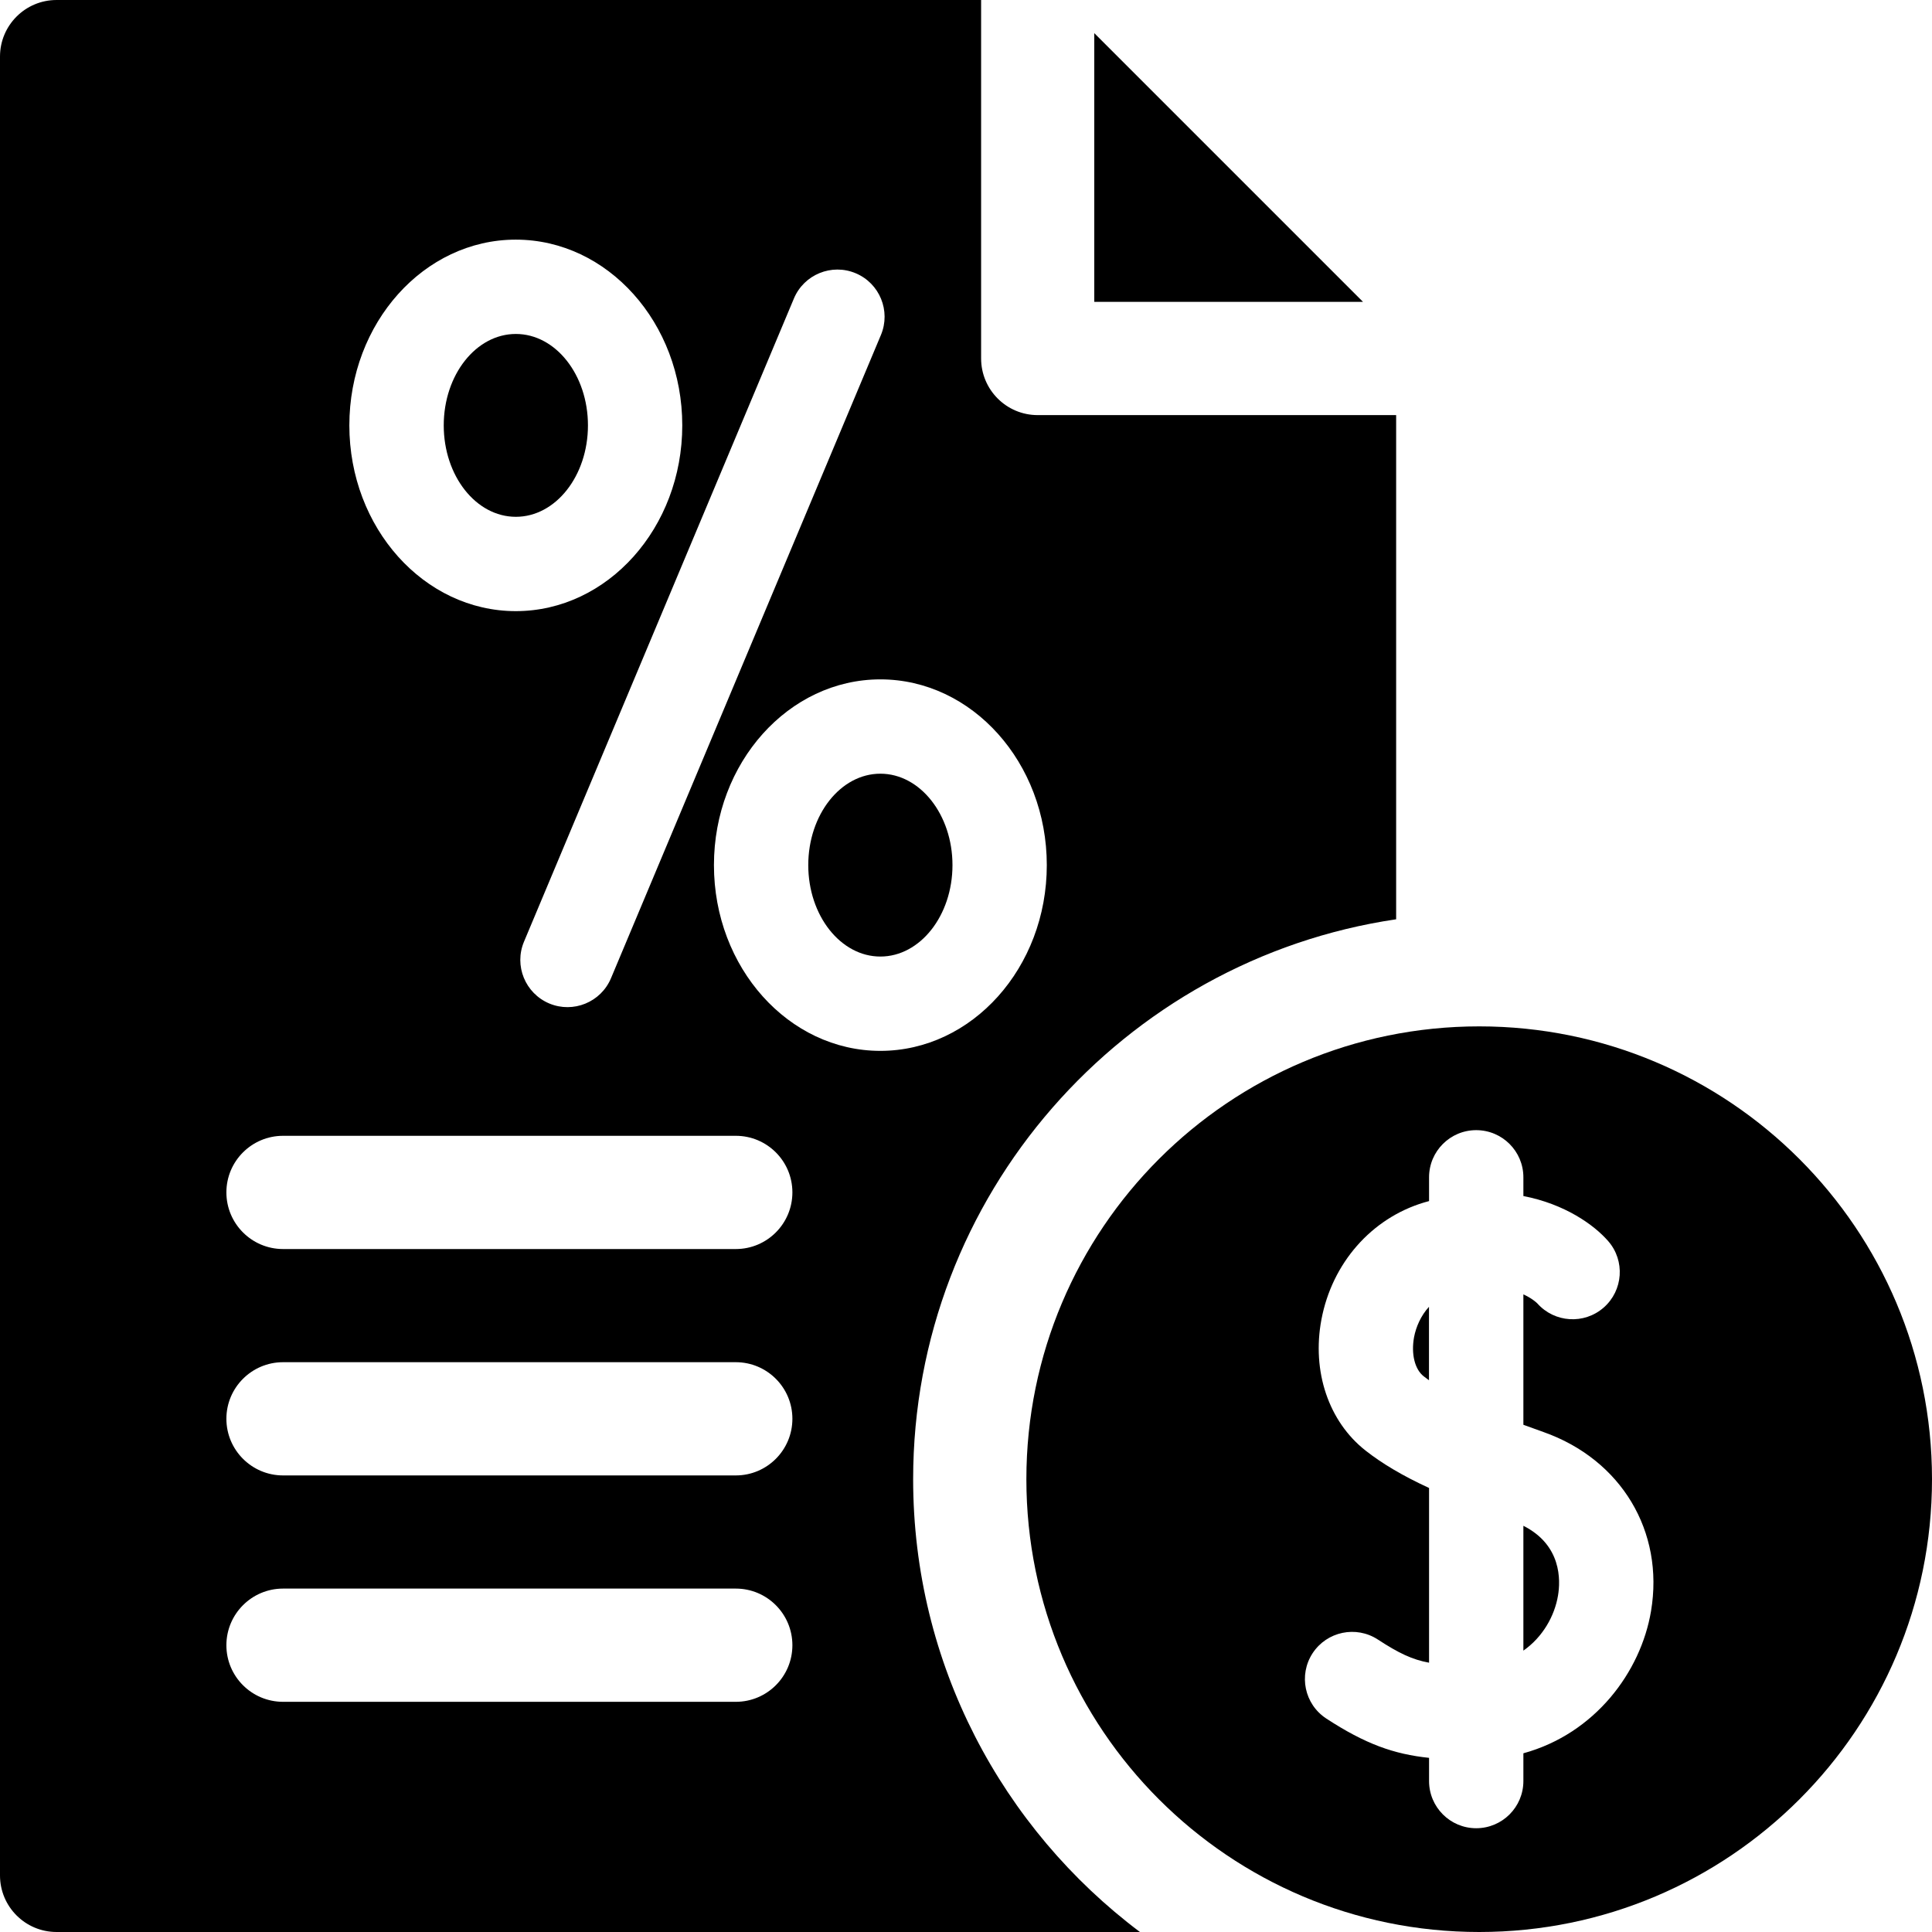 <svg width="28" height="28" viewBox="0 0 28 28" fill="none" xmlns="http://www.w3.org/2000/svg">
<path d="M12.759 11.213C12.183 11.213 11.714 11.807 11.714 12.538C11.714 13.269 12.183 13.863 12.759 13.863C13.335 13.863 13.804 13.269 13.804 12.538C13.804 11.807 13.335 11.213 12.759 11.213Z" fill="black"/>
<path d="M7.476 7.49C8.053 7.49 8.521 6.897 8.521 6.165C8.521 5.433 8.053 4.84 7.476 4.84C6.899 4.84 6.431 5.433 6.431 6.165C6.431 6.897 6.899 7.49 7.476 7.49Z" fill="black"/>
<path d="M15.859 0.48V4.375H19.754L15.859 0.48Z" fill="black"/>
<path d="M13.234 21.438C13.234 17.323 16.279 13.907 20.234 13.323V6.016H15.039C14.586 6.016 14.219 5.648 14.219 5.195V0H0.82C0.367 0 0 0.367 0 0.82V27.18C0 27.633 0.367 28 0.82 28H16.521C14.527 26.502 13.234 24.118 13.234 21.438ZM12.401 3.96C12.749 4.106 12.913 4.507 12.767 4.855L8.855 14.177C8.709 14.525 8.308 14.689 7.96 14.543C7.612 14.396 7.448 13.996 7.594 13.648L11.506 4.326C11.652 3.978 12.053 3.814 12.401 3.96ZM7.475 3.473C8.806 3.473 9.888 4.68 9.888 6.165C9.888 7.649 8.806 8.857 7.475 8.857C6.145 8.857 5.063 7.649 5.063 6.165C5.063 4.68 6.145 3.473 7.475 3.473ZM10.664 24.664H4.102C3.649 24.664 3.281 24.297 3.281 23.844C3.281 23.391 3.649 23.023 4.102 23.023H10.664C11.117 23.023 11.484 23.391 11.484 23.844C11.484 24.297 11.117 24.664 10.664 24.664ZM10.664 21.383H4.102C3.649 21.383 3.281 21.015 3.281 20.562C3.281 20.11 3.649 19.742 4.102 19.742H10.664C11.117 19.742 11.484 20.11 11.484 20.562C11.484 21.015 11.117 21.383 10.664 21.383ZM10.664 18.102H4.102C3.649 18.102 3.281 17.734 3.281 17.281C3.281 16.828 3.649 16.461 4.102 16.461H10.664C11.117 16.461 11.484 16.828 11.484 17.281C11.484 17.734 11.117 18.102 10.664 18.102ZM10.347 12.538C10.347 11.054 11.429 9.846 12.759 9.846C14.089 9.846 15.171 11.054 15.171 12.538C15.171 14.023 14.089 15.23 12.759 15.23C11.429 15.23 10.347 14.023 10.347 12.538Z" fill="black"/>
<path d="M22.078 22.113V23.922C22.361 23.724 22.531 23.417 22.58 23.123C22.617 22.903 22.633 22.393 22.078 22.113Z" fill="black"/>
<path d="M20.634 19.947C20.658 19.966 20.684 19.985 20.71 20.004V18.939C20.591 19.069 20.522 19.232 20.494 19.377C20.449 19.621 20.503 19.845 20.634 19.947Z" fill="black"/>
<path d="M21.438 14.875C17.813 14.875 14.875 17.813 14.875 21.438C14.875 25.062 17.813 28 21.438 28C25.062 28 28 25.062 28 21.438C28 17.813 25.062 14.875 21.438 14.875ZM23.928 23.349C23.78 24.232 23.115 25.126 22.078 25.41V25.812C22.078 26.19 21.772 26.496 21.394 26.496C21.017 26.496 20.711 26.19 20.711 25.812V25.476C20.201 25.423 19.786 25.275 19.221 24.906C18.905 24.699 18.817 24.276 19.023 23.96C19.23 23.644 19.654 23.555 19.97 23.762C20.27 23.958 20.468 24.053 20.711 24.097V21.565C20.324 21.386 20.032 21.212 19.791 21.023C19.255 20.602 19.01 19.875 19.151 19.124C19.305 18.307 19.874 17.658 20.636 17.428C20.661 17.421 20.686 17.414 20.711 17.407V17.062C20.711 16.685 21.017 16.379 21.394 16.379C21.772 16.379 22.078 16.685 22.078 17.062V17.334C22.675 17.449 23.099 17.748 23.307 17.987C23.555 18.271 23.525 18.703 23.241 18.951C22.958 19.198 22.53 19.17 22.281 18.891C22.269 18.878 22.202 18.816 22.078 18.759V20.649C22.176 20.685 22.273 20.72 22.369 20.754C23.496 21.152 24.122 22.195 23.928 23.349Z" fill="black"/>
</svg>
